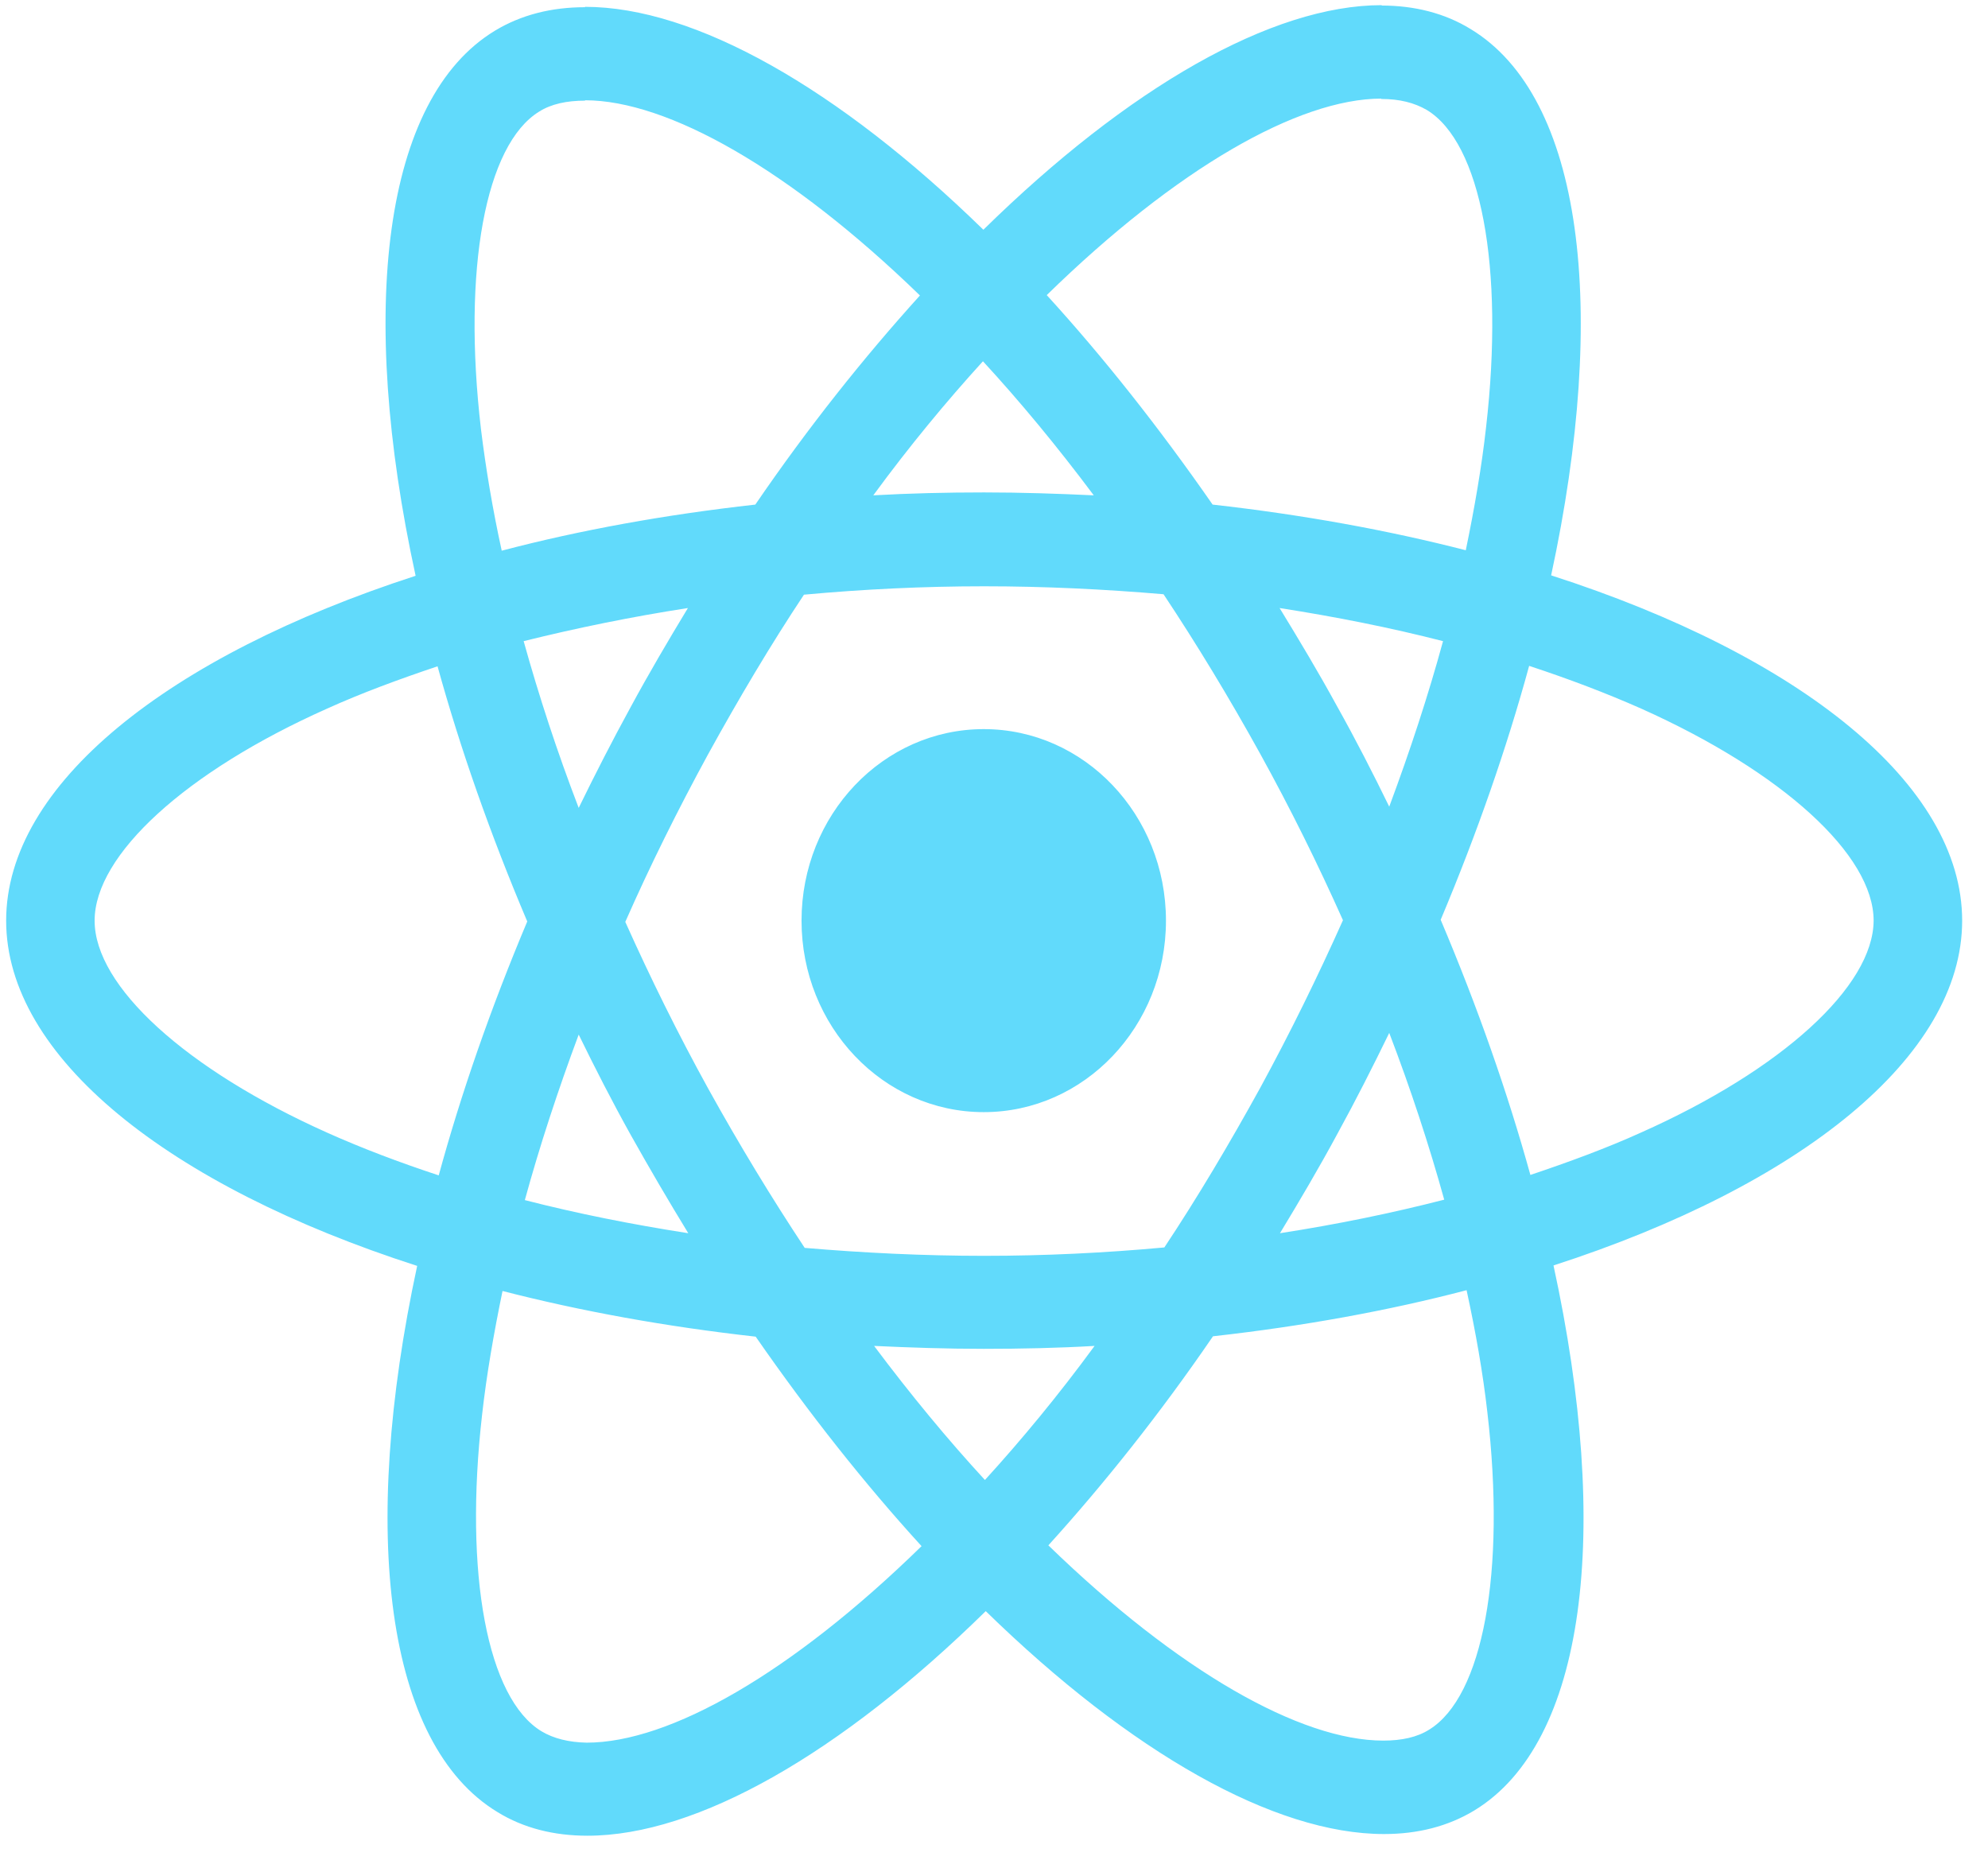 <svg width="32" height="30" viewBox="0 0 32 30" fill="none" xmlns="http://www.w3.org/2000/svg">
<path fill-rule="evenodd" clip-rule="evenodd" d="M24.968 9.261C28.972 10.55 31.584 12.627 31.584 14.819C31.584 17.004 28.985 19.081 25.006 20.369C25.936 24.645 25.532 28.05 23.729 29.143C23.305 29.399 22.817 29.521 22.278 29.521C20.514 29.521 18.203 28.212 15.867 25.933C13.531 28.226 11.221 29.548 9.456 29.548C8.917 29.548 8.429 29.426 8.012 29.17C6.202 28.078 5.791 24.665 6.715 20.376C2.711 19.088 0.099 17.01 0.099 14.819C0.099 12.633 2.698 10.563 6.69 9.268C5.759 4.992 6.163 1.587 7.967 0.494C8.39 0.238 8.878 0.116 9.417 0.116V0.11C11.182 0.11 13.492 1.418 15.829 3.698C18.165 1.405 20.475 0.083 22.24 0.083V0.089C22.77 0.09 23.256 0.212 23.671 0.467C25.481 1.56 25.892 4.972 24.968 9.261ZM22.233 1.587C20.899 1.59 18.938 2.709 16.849 4.75C17.754 5.741 18.652 6.874 19.519 8.122C20.963 8.284 22.336 8.533 23.594 8.857C23.735 8.176 23.851 7.508 23.921 6.874C24.217 4.298 23.838 2.295 22.965 1.769C22.766 1.654 22.529 1.593 22.233 1.593V1.587ZM14.808 4.756C12.716 2.726 10.746 1.614 9.417 1.614V1.62C9.122 1.62 8.872 1.674 8.679 1.796C7.813 2.328 7.441 4.331 7.742 6.908C7.819 7.535 7.928 8.189 8.076 8.864C9.334 8.533 10.707 8.284 12.158 8.122C13.011 6.874 13.91 5.748 14.808 4.756ZM22.362 12.984C22.696 12.087 22.991 11.19 23.228 10.32C22.387 10.104 21.508 9.929 20.597 9.787C20.911 10.3 21.226 10.826 21.521 11.366C21.823 11.905 22.099 12.445 22.362 12.984ZM18.742 20.079C19.275 19.276 19.788 18.413 20.289 17.503C20.77 16.619 21.213 15.716 21.617 14.812C21.213 13.908 20.77 13.011 20.282 12.128C19.782 11.224 19.262 10.367 18.729 9.565C17.78 9.484 16.811 9.437 15.841 9.437C14.866 9.437 13.897 9.484 12.941 9.572C12.408 10.374 11.895 11.238 11.394 12.148C10.913 13.031 10.463 13.935 10.065 14.839C10.47 15.742 10.913 16.64 11.4 17.523C11.901 18.427 12.421 19.283 12.953 20.086C13.903 20.167 14.872 20.214 15.841 20.214C16.817 20.214 17.786 20.167 18.742 20.079ZM23.247 19.31C23.004 18.433 22.708 17.53 22.362 16.626C22.099 17.166 21.823 17.712 21.527 18.251C21.232 18.798 20.918 19.33 20.603 19.85C21.521 19.708 22.407 19.526 23.247 19.31ZM14.07 21.664C14.661 22.453 15.257 23.174 15.854 23.822C16.445 23.174 17.041 22.453 17.619 21.664C17.035 21.698 16.438 21.711 15.835 21.711C15.238 21.711 14.648 21.691 14.07 21.664ZM8.448 19.317C9.289 19.533 10.168 19.708 11.079 19.85C10.765 19.337 10.457 18.811 10.155 18.272C9.854 17.732 9.578 17.192 9.315 16.653C8.981 17.55 8.686 18.447 8.448 19.317ZM17.606 7.973C17.016 7.184 16.419 6.463 15.822 5.815C15.232 6.463 14.635 7.184 14.057 7.973C14.641 7.94 15.238 7.926 15.841 7.926C16.438 7.926 17.029 7.946 17.606 7.973ZM10.149 11.386C10.444 10.84 10.758 10.307 11.073 9.787C10.155 9.929 9.27 10.111 8.429 10.32C8.673 11.197 8.968 12.101 9.315 13.004C9.578 12.465 9.854 11.925 10.149 11.386ZM1.523 14.819C1.523 15.877 2.993 17.213 5.265 18.231C5.823 18.481 6.427 18.71 7.062 18.919C7.421 17.604 7.896 16.235 8.487 14.832C7.89 13.423 7.408 12.047 7.043 10.725C6.42 10.934 5.817 11.156 5.265 11.406C2.993 12.418 1.523 13.76 1.523 14.819ZM7.761 22.763C7.466 25.339 7.845 27.342 8.718 27.868C8.91 27.983 9.154 28.044 9.443 28.05C10.778 28.05 12.742 26.931 14.834 24.887C13.929 23.896 13.03 22.763 12.164 21.515C10.72 21.354 9.347 21.104 8.089 20.78C7.948 21.462 7.832 22.129 7.761 22.763ZM23.004 27.841C23.87 27.309 24.242 25.306 23.941 22.729C23.87 22.102 23.755 21.448 23.607 20.767C22.349 21.097 20.976 21.347 19.525 21.509C18.672 22.756 17.773 23.883 16.875 24.874C18.967 26.904 20.937 28.017 22.266 28.017C22.561 28.017 22.811 27.963 23.004 27.841ZM24.634 18.912C25.256 18.703 25.86 18.481 26.412 18.231C28.683 17.22 30.153 15.877 30.159 14.819C30.159 13.76 28.69 12.424 26.418 11.406C25.853 11.156 25.25 10.927 24.614 10.718C24.255 12.033 23.78 13.402 23.19 14.805C23.787 16.215 24.268 17.59 24.634 18.912ZM18.768 14.819C18.768 16.521 17.455 17.901 15.835 17.901C14.215 17.901 12.902 16.521 12.902 14.819C12.902 13.116 14.215 11.736 15.835 11.736C17.455 11.736 18.768 13.116 18.768 14.819Z" fill="#61DAFB"/>
</svg>
